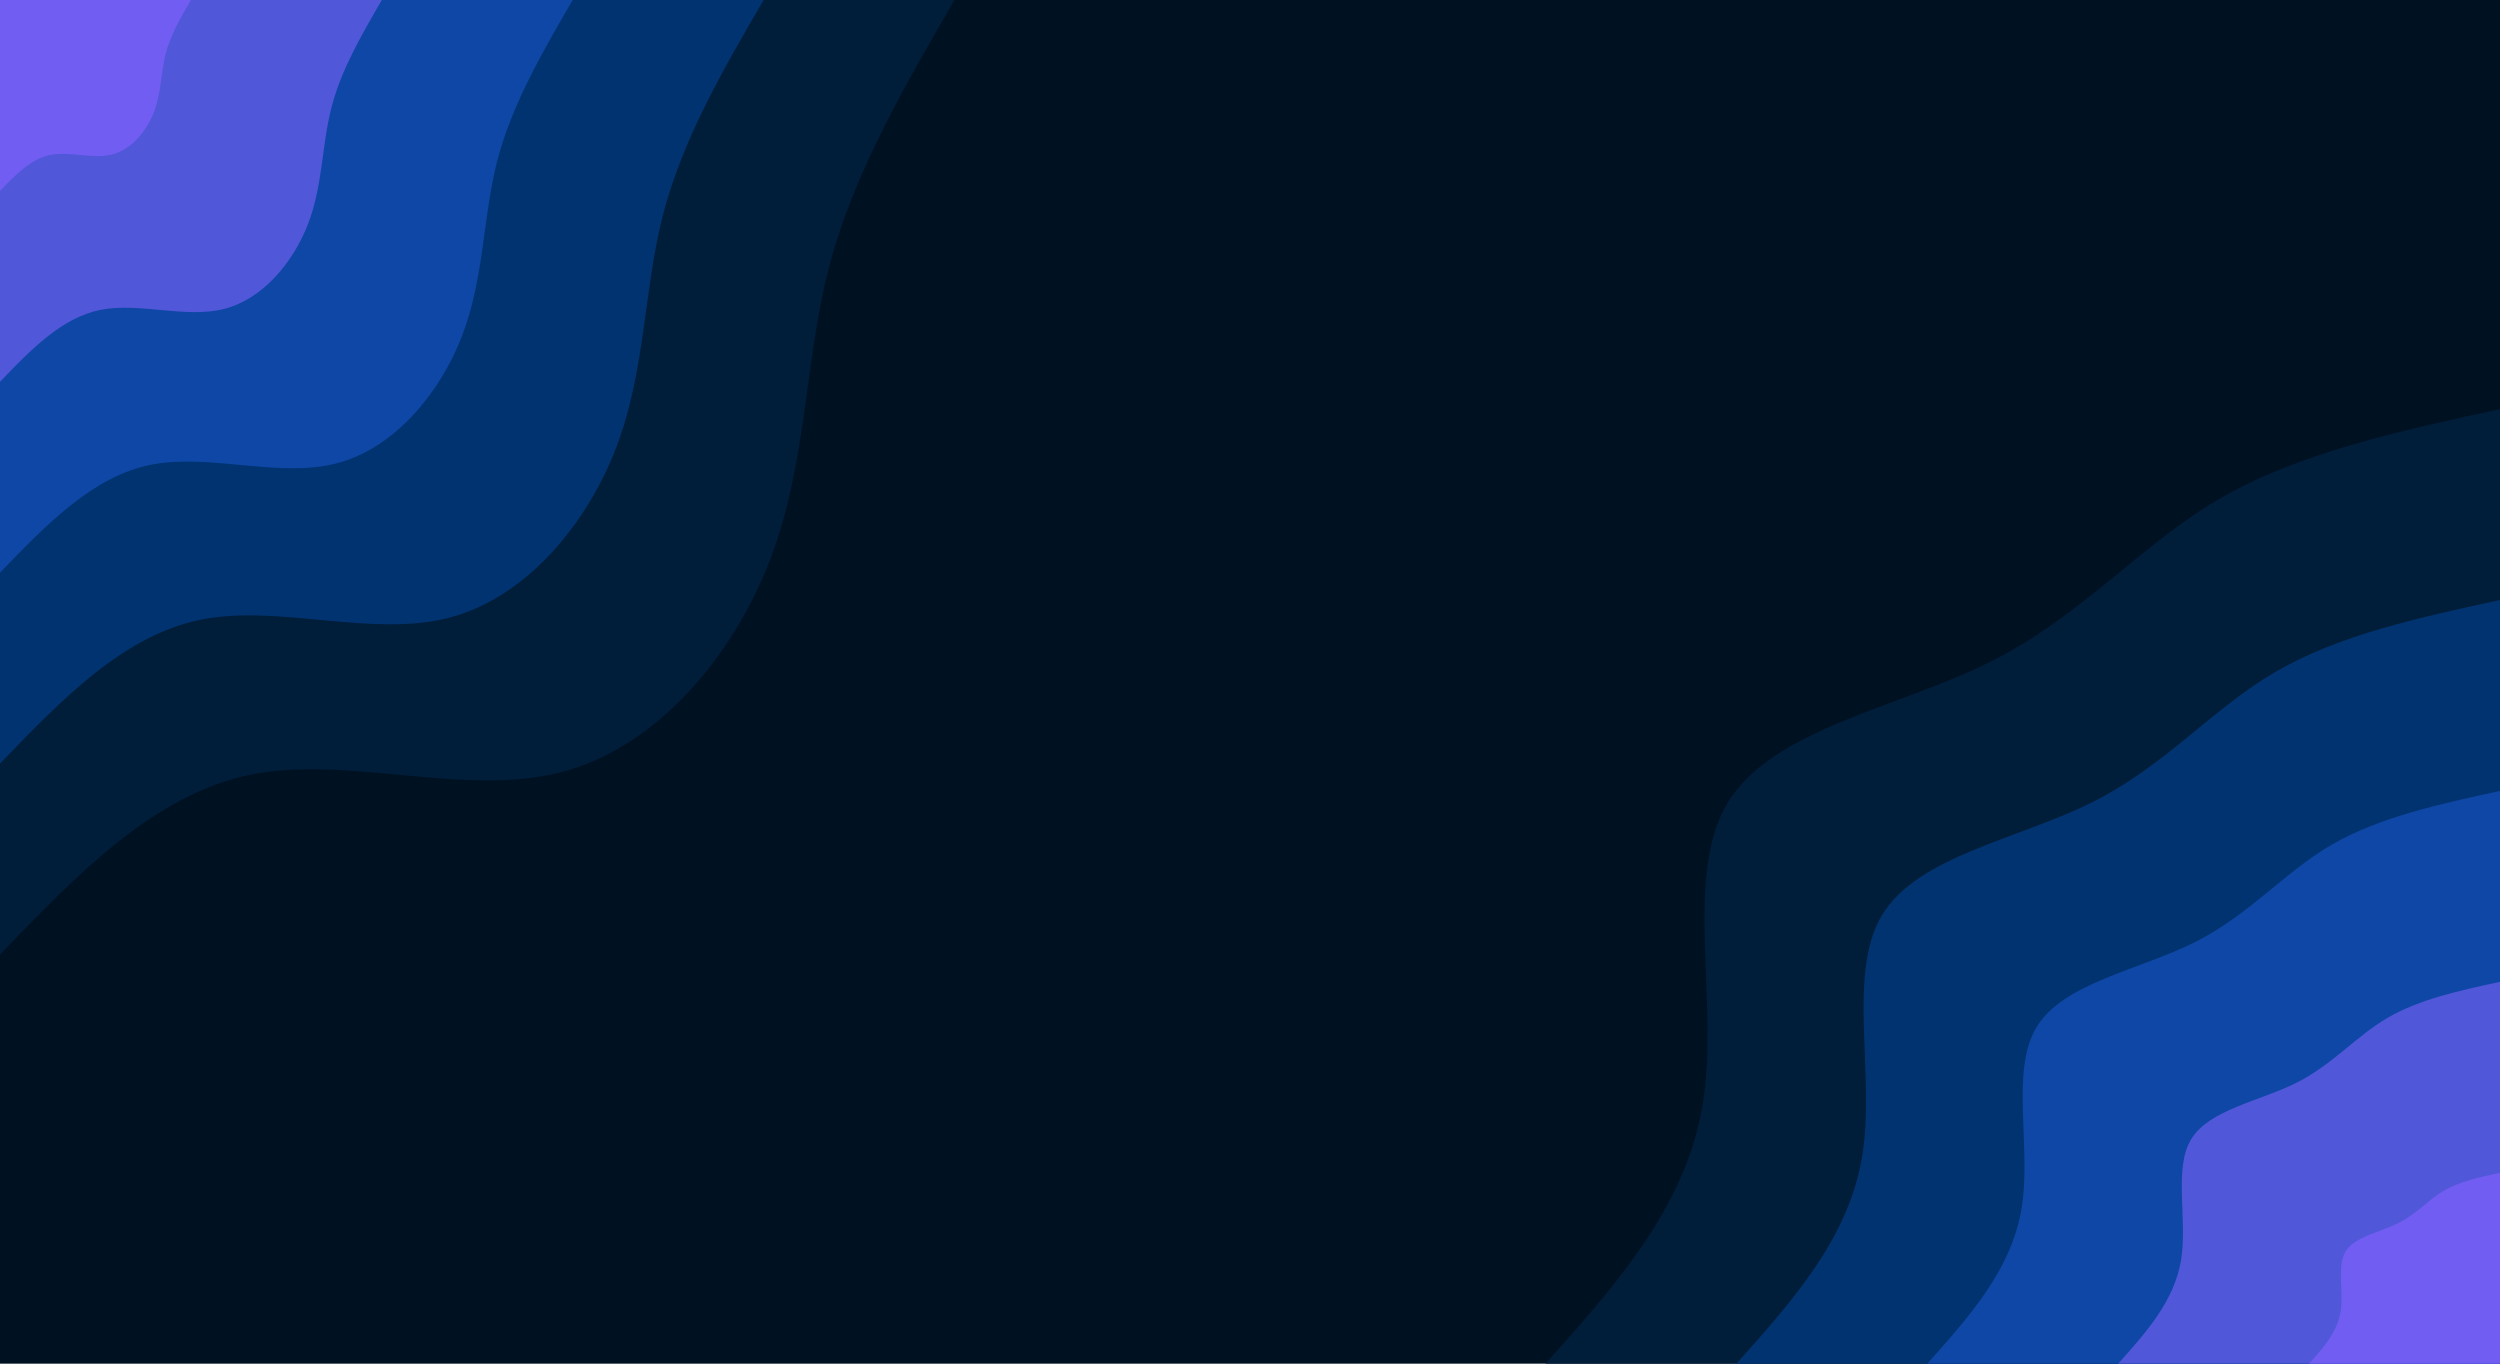 <svg id="visual" viewBox="0 0 1980 1080" width="1980" height="1080" xmlns="http://www.w3.org/2000/svg" xmlns:xlink="http://www.w3.org/1999/xlink" version="1.1"><rect x="0" y="0" width="1980" height="1080" fill="#001122"></rect><defs><linearGradient id="grad1_0" x1="45.5%" y1="100%" x2="100%" y2="0%"><stop offset="13.333%" stop-color="#715df2" stop-opacity="1"></stop><stop offset="86.667%" stop-color="#715df2" stop-opacity="1"></stop></linearGradient></defs><defs><linearGradient id="grad1_1" x1="45.5%" y1="100%" x2="100%" y2="0%"><stop offset="13.333%" stop-color="#715df2" stop-opacity="1"></stop><stop offset="86.667%" stop-color="#3150bf" stop-opacity="1"></stop></linearGradient></defs><defs><linearGradient id="grad1_2" x1="45.5%" y1="100%" x2="100%" y2="0%"><stop offset="13.333%" stop-color="#003d8a" stop-opacity="1"></stop><stop offset="86.667%" stop-color="#3150bf" stop-opacity="1"></stop></linearGradient></defs><defs><linearGradient id="grad1_3" x1="45.5%" y1="100%" x2="100%" y2="0%"><stop offset="13.333%" stop-color="#003d8a" stop-opacity="1"></stop><stop offset="86.667%" stop-color="#002854" stop-opacity="1"></stop></linearGradient></defs><defs><linearGradient id="grad1_4" x1="45.5%" y1="100%" x2="100%" y2="0%"><stop offset="13.333%" stop-color="#001122" stop-opacity="1"></stop><stop offset="86.667%" stop-color="#002854" stop-opacity="1"></stop></linearGradient></defs><defs><linearGradient id="grad2_0" x1="0%" y1="100%" x2="54.5%" y2="0%"><stop offset="13.333%" stop-color="#715df2" stop-opacity="1"></stop><stop offset="86.667%" stop-color="#715df2" stop-opacity="1"></stop></linearGradient></defs><defs><linearGradient id="grad2_1" x1="0%" y1="100%" x2="54.5%" y2="0%"><stop offset="13.333%" stop-color="#3150bf" stop-opacity="1"></stop><stop offset="86.667%" stop-color="#715df2" stop-opacity="1"></stop></linearGradient></defs><defs><linearGradient id="grad2_2" x1="0%" y1="100%" x2="54.5%" y2="0%"><stop offset="13.333%" stop-color="#3150bf" stop-opacity="1"></stop><stop offset="86.667%" stop-color="#003d8a" stop-opacity="1"></stop></linearGradient></defs><defs><linearGradient id="grad2_3" x1="0%" y1="100%" x2="54.5%" y2="0%"><stop offset="13.333%" stop-color="#002854" stop-opacity="1"></stop><stop offset="86.667%" stop-color="#003d8a" stop-opacity="1"></stop></linearGradient></defs><defs><linearGradient id="grad2_4" x1="0%" y1="100%" x2="54.5%" y2="0%"><stop offset="13.333%" stop-color="#002854" stop-opacity="1"></stop><stop offset="86.667%" stop-color="#001122" stop-opacity="1"></stop></linearGradient></defs><g transform="translate(1980, 1080)"><path d="M-756 0C-700.4 -62.1 -644.9 -124.2 -631.5 -205.2C-618.1 -286.2 -647 -386.1 -611.6 -444.4C-576.2 -502.7 -476.5 -519.4 -403.8 -555.8C-331.1 -592.2 -285.3 -648.1 -222.5 -684.8C-159.7 -721.4 -79.8 -738.7 0 -756L0 0Z" fill="#001d3a"></path><path d="M-604.8 0C-560.3 -49.7 -515.9 -99.4 -505.2 -164.1C-494.5 -228.9 -517.6 -308.8 -489.3 -355.5C-461 -402.1 -381.2 -415.5 -323 -444.6C-264.9 -473.7 -228.2 -518.5 -178 -547.8C-127.7 -577.1 -63.9 -591 0 -604.8L0 0Z" fill="#00336f"></path><path d="M-453.6 0C-420.3 -37.3 -386.9 -74.5 -378.9 -123.1C-370.9 -171.7 -388.2 -231.6 -367 -266.6C-345.7 -301.6 -285.9 -311.7 -242.3 -333.5C-198.6 -355.3 -171.2 -388.9 -133.5 -410.9C-95.8 -432.8 -47.9 -443.2 0 -453.6L0 0Z" fill="#0e47a5"></path><path d="M-302.4 0C-280.2 -24.8 -257.9 -49.7 -252.6 -82.1C-247.3 -114.5 -258.8 -154.4 -244.6 -177.7C-230.5 -201.1 -190.6 -207.8 -161.5 -222.3C-132.4 -236.9 -114.1 -259.3 -89 -273.9C-63.9 -288.6 -31.9 -295.5 0 -302.4L0 0Z" fill="#5057d9"></path><path d="M-151.2 0C-140.1 -12.4 -129 -24.8 -126.3 -41C-123.6 -57.2 -129.4 -77.2 -122.3 -88.9C-115.2 -100.5 -95.3 -103.9 -80.8 -111.2C-66.2 -118.4 -57.1 -129.6 -44.5 -137C-31.9 -144.3 -16 -147.7 0 -151.2L0 0Z" fill="#715df2"></path></g><g transform="translate(0, 0)"><path d="M756 0C715.7 69.4 675.4 138.8 656.2 213.2C637.1 287.7 639.1 367.1 610 443.2C580.9 519.2 520.6 591.9 444.4 611.6C368.2 631.4 276 598.2 199.3 613.4C122.6 628.7 61.3 692.3 0 756L0 0Z" fill="#001d3a"></path><path d="M604.8 0C572.5 55.5 540.3 111 525 170.6C509.7 230.1 511.3 293.7 488 354.6C464.7 415.4 416.5 473.5 355.5 489.3C294.5 505.1 220.8 478.5 159.5 490.7C98.1 502.9 49 553.9 0 604.8L0 0Z" fill="#00336f"></path><path d="M453.6 0C429.4 41.6 405.2 83.3 393.7 127.9C382.3 172.6 383.5 220.3 366 265.9C348.5 311.5 312.3 355.1 266.6 367C220.9 378.8 165.6 358.9 119.6 368.1C73.6 377.2 36.8 415.4 0 453.6L0 0Z" fill="#0e47a5"></path><path d="M302.4 0C286.3 27.8 270.1 55.5 262.5 85.3C254.8 115.1 255.7 146.9 244 177.3C232.3 207.7 208.2 236.8 177.7 244.6C147.3 252.5 110.4 239.3 79.7 245.4C49 251.5 24.5 276.9 0 302.4L0 0Z" fill="#5057d9"></path><path d="M151.2 0C143.1 13.9 135.1 27.8 131.2 42.6C127.4 57.5 127.8 73.4 122 88.6C116.2 103.8 104.1 118.4 88.9 122.3C73.6 126.3 55.2 119.6 39.9 122.7C24.5 125.7 12.3 138.5 0 151.2L0 0Z" fill="#715df2"></path></g></svg>